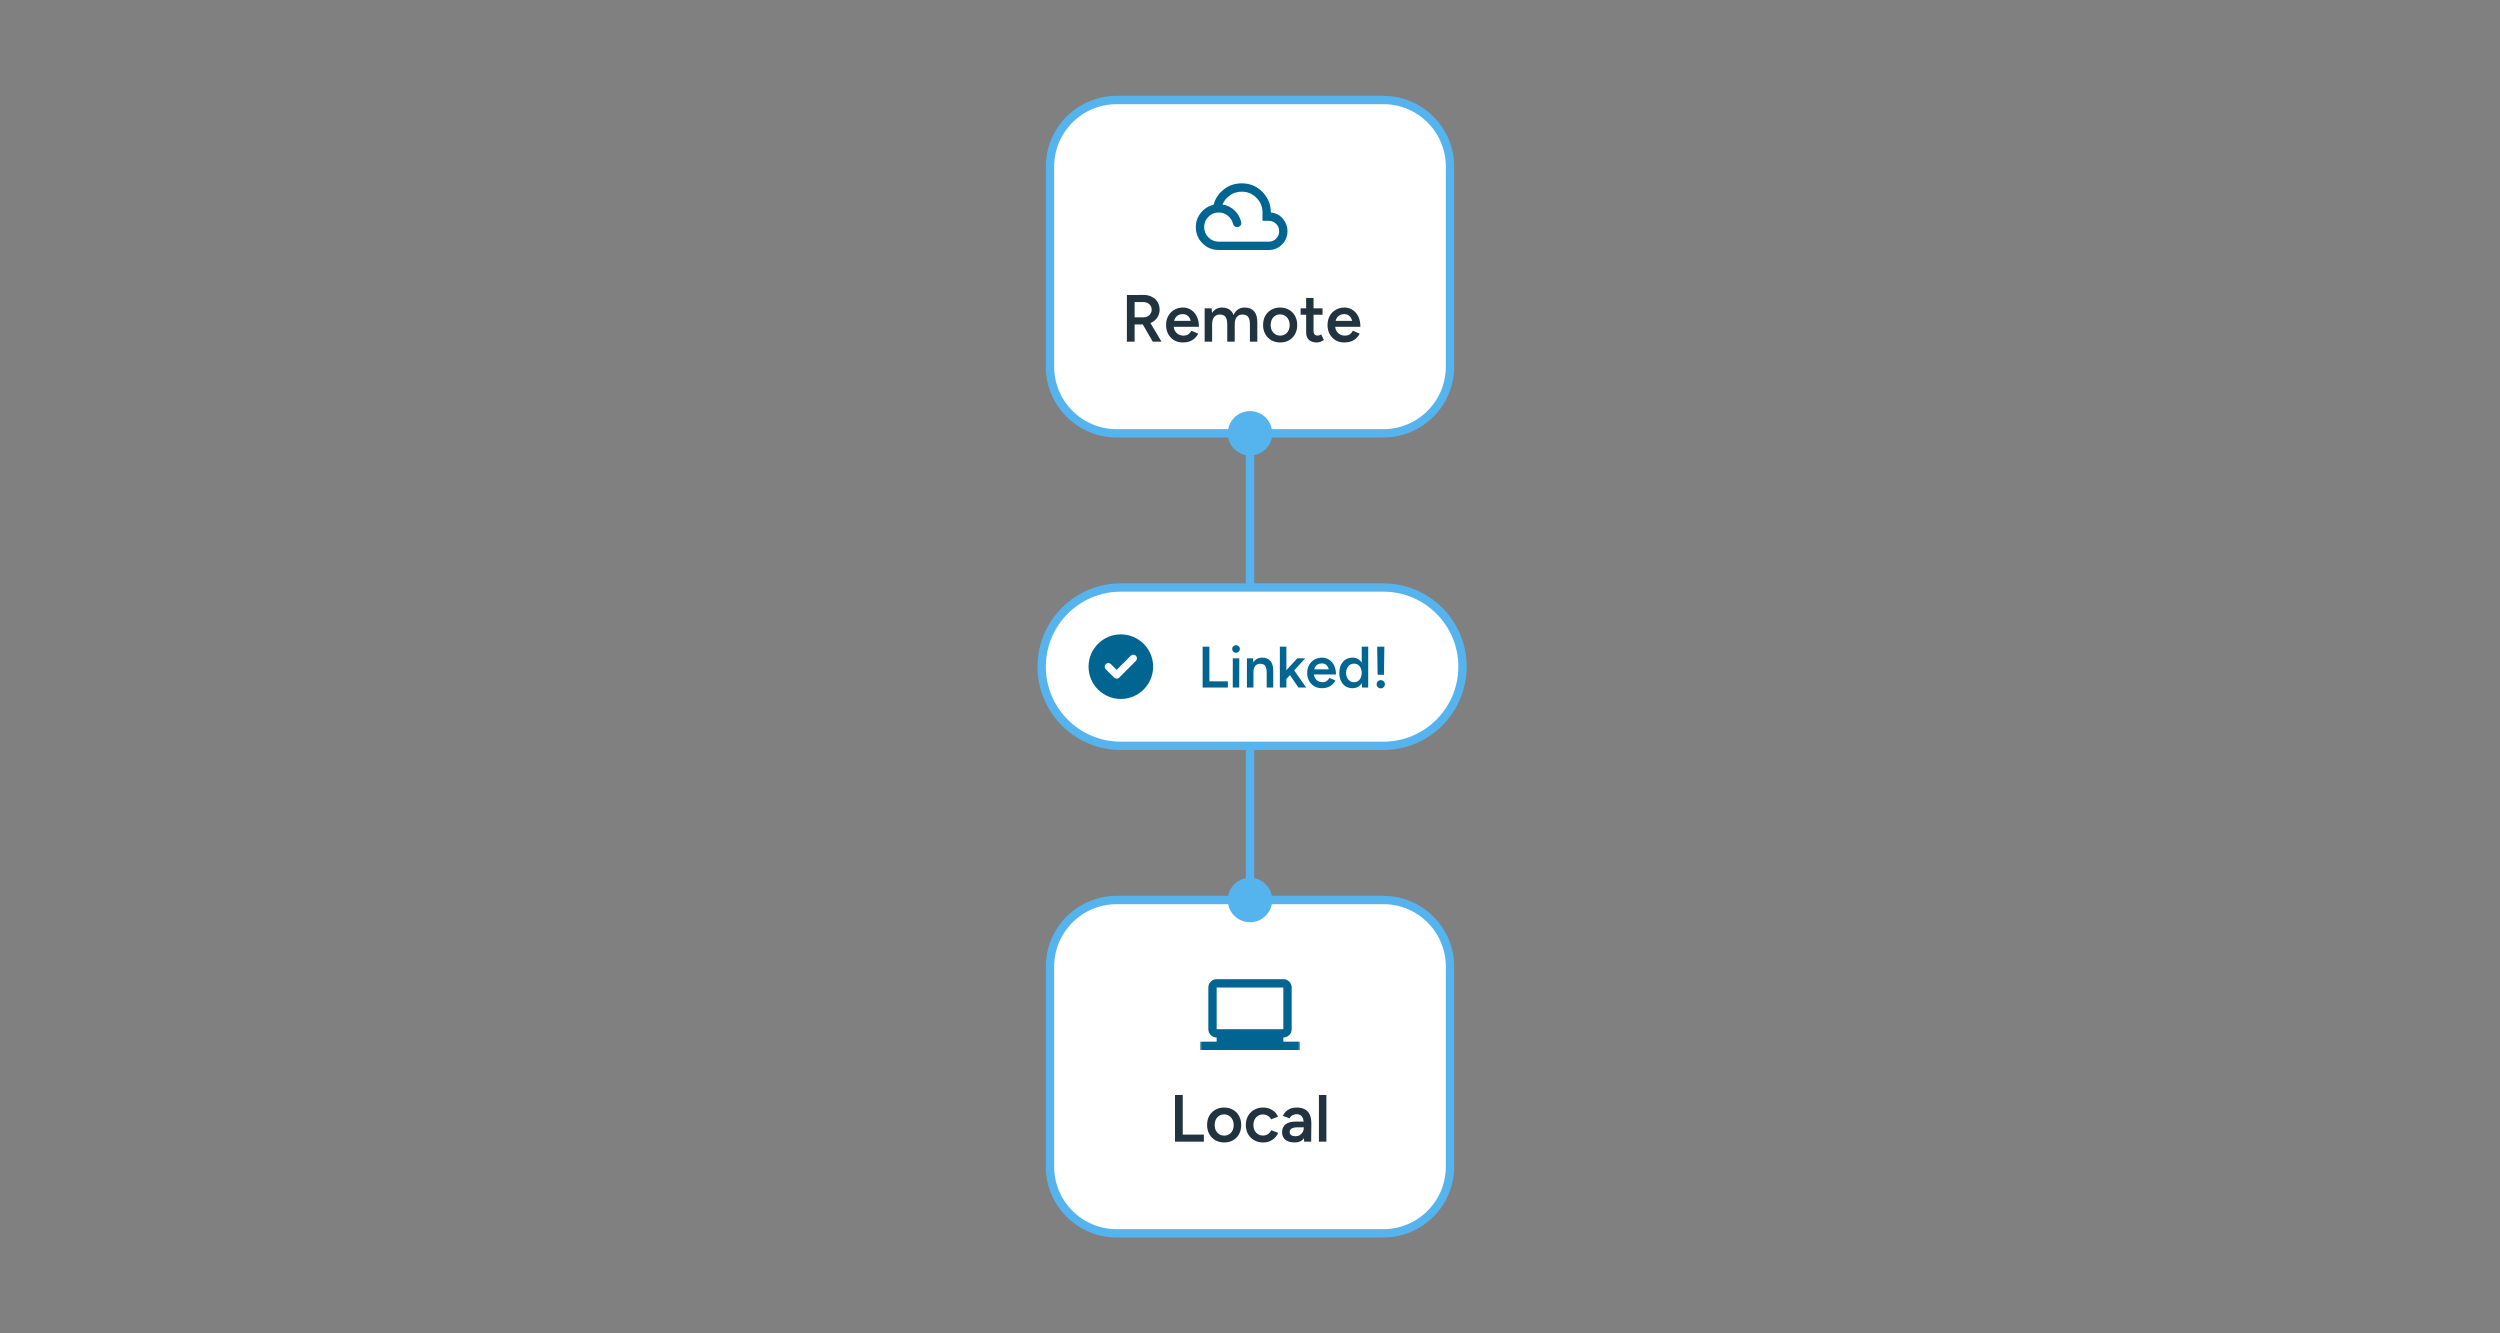 <svg width="600" height="320" viewBox="0 0 600 320" fill="none" xmlns="http://www.w3.org/2000/svg">
<rect x="0" y="0" width="600" height="320" fill="#808080" stroke="none"/>
<path d="M252 232C252 223.163 259.163 216 268 216H332C340.837 216 348 223.163 348 232V280C348 288.837 340.837 296 332 296H268C259.163 296 252 288.837 252 280V232Z" fill="white"/>
<path d="M252 232C252 223.163 259.163 216 268 216H332C340.837 216 348 223.163 348 232V280C348 288.837 340.837 296 332 296H268C259.163 296 252 288.837 252 280V232Z" stroke="#55B4ED" stroke-width="2"/>
<mask id="mask0_12321_14069" style="mask-type:alpha" maskUnits="userSpaceOnUse" x="288" y="232" width="24" height="24">
<rect x="288" y="232" width="24" height="24" fill="#D9D9D9"/>
</mask>
<g mask="url(#mask0_12321_14069)">
<path d="M288 252V250H292V249C291.45 249 290.979 248.804 290.588 248.413C290.196 248.021 290 247.55 290 247V237C290 236.45 290.196 235.979 290.588 235.588C290.979 235.196 291.45 235 292 235H308C308.55 235 309.021 235.196 309.413 235.588C309.804 235.979 310 236.45 310 237V247C310 247.55 309.804 248.021 309.413 248.413C309.021 248.804 308.55 249 308 249V250H312V252H288ZM292 247H308V237H292V247Z" fill="#006590"/>
</g>
<path d="M282 274V262.8H283.856V274H282ZM283.296 274V272.304H288.928V274H283.296ZM293.828 274.192C293.028 274.192 292.314 274.016 291.684 273.664C291.066 273.301 290.58 272.805 290.228 272.176C289.876 271.547 289.7 270.821 289.7 270C289.7 269.179 289.871 268.453 290.212 267.824C290.564 267.195 291.05 266.704 291.668 266.352C292.287 265.989 292.996 265.808 293.796 265.808C294.596 265.808 295.306 265.989 295.924 266.352C296.543 266.704 297.023 267.195 297.364 267.824C297.716 268.453 297.892 269.179 297.892 270C297.892 270.821 297.722 271.547 297.38 272.176C297.039 272.805 296.559 273.301 295.94 273.664C295.322 274.016 294.618 274.192 293.828 274.192ZM293.828 272.544C294.266 272.544 294.655 272.437 294.996 272.224C295.338 272 295.604 271.701 295.796 271.328C295.988 270.944 296.084 270.501 296.084 270C296.084 269.499 295.983 269.061 295.78 268.688C295.588 268.304 295.322 268.005 294.98 267.792C294.639 267.568 294.244 267.456 293.796 267.456C293.348 267.456 292.954 267.563 292.612 267.776C292.271 267.989 292.004 268.288 291.812 268.672C291.62 269.056 291.524 269.499 291.524 270C291.524 270.501 291.62 270.944 291.812 271.328C292.015 271.701 292.287 272 292.628 272.224C292.98 272.437 293.38 272.544 293.828 272.544ZM303.189 274.192C302.368 274.192 301.642 274.016 301.013 273.664C300.384 273.301 299.888 272.805 299.525 272.176C299.173 271.547 298.997 270.821 298.997 270C298.997 269.179 299.173 268.453 299.525 267.824C299.888 267.195 300.378 266.704 300.997 266.352C301.626 265.989 302.346 265.808 303.157 265.808C303.946 265.808 304.661 266 305.301 266.384C305.941 266.757 306.416 267.296 306.725 268L305.061 268.64C304.89 268.288 304.629 268.005 304.277 267.792C303.925 267.579 303.525 267.472 303.077 267.472C302.64 267.472 302.25 267.584 301.909 267.808C301.568 268.021 301.301 268.32 301.109 268.704C300.917 269.077 300.821 269.509 300.821 270C300.821 270.491 300.917 270.928 301.109 271.312C301.312 271.685 301.584 271.984 301.925 272.208C302.277 272.421 302.672 272.528 303.109 272.528C303.557 272.528 303.957 272.416 304.309 272.192C304.661 271.957 304.922 271.643 305.093 271.248L306.757 271.888C306.448 272.613 305.973 273.179 305.333 273.584C304.704 273.989 303.989 274.192 303.189 274.192ZM312.996 274L312.916 272.496V269.888C312.916 269.344 312.858 268.891 312.74 268.528C312.623 268.165 312.436 267.888 312.18 267.696C311.935 267.504 311.61 267.408 311.204 267.408C310.831 267.408 310.5 267.488 310.212 267.648C309.924 267.808 309.684 268.053 309.492 268.384L307.86 267.808C308.042 267.456 308.276 267.125 308.564 266.816C308.852 266.507 309.215 266.261 309.652 266.08C310.1 265.899 310.628 265.808 311.236 265.808C312.015 265.808 312.66 265.952 313.172 266.24C313.695 266.528 314.084 266.955 314.34 267.52C314.596 268.085 314.724 268.784 314.724 269.616L314.676 274H312.996ZM310.724 274.192C309.764 274.192 309.018 273.979 308.484 273.552C307.962 273.125 307.7 272.523 307.7 271.744C307.7 270.912 307.978 270.277 308.532 269.84C309.098 269.403 309.882 269.184 310.884 269.184H313.028V270.56H311.46C310.746 270.56 310.244 270.661 309.956 270.864C309.668 271.056 309.524 271.333 309.524 271.696C309.524 272.005 309.647 272.251 309.892 272.432C310.148 272.603 310.5 272.688 310.948 272.688C311.343 272.688 311.684 272.597 311.972 272.416C312.271 272.224 312.5 271.979 312.66 271.68C312.831 271.371 312.916 271.04 312.916 270.688H313.572C313.572 271.776 313.338 272.635 312.868 273.264C312.41 273.883 311.695 274.192 310.724 274.192ZM316.539 274V262.8H318.331V274H316.539Z" fill="#21333F"/>
<path d="M252 40C252 31.163 259.163 24 268 24H332C340.837 24 348 31.163 348 40V88C348 96.837 340.837 104 332 104H268C259.163 104 252 96.837 252 88V40Z" fill="white"/>
<path d="M252 40C252 31.163 259.163 24 268 24H332C340.837 24 348 31.163 348 40V88C348 96.837 340.837 104 332 104H268C259.163 104 252 96.837 252 88V40Z" stroke="#55B4ED" stroke-width="2"/>
<mask id="mask1_12321_14069" style="mask-type:alpha" maskUnits="userSpaceOnUse" x="286" y="40" width="24" height="24">
<rect x="286" y="40" width="24" height="24" fill="#D9D9D9"/>
</mask>
<g mask="url(#mask1_12321_14069)">
<path d="M292.5 60C290.967 60 289.667 59.467 288.6 58.4C287.533 57.333 287 56.033 287 54.5C287 53.2 287.404 52.054 288.212 51.062C289.021 50.071 290.033 49.433 291.25 49.15C291.667 47.65 292.492 46.417 293.725 45.45C294.958 44.483 296.383 44 298 44C299.983 44 301.646 44.688 302.988 46.062C304.329 47.438 305 49.083 305 51C306.25 51.133 307.229 51.65 307.938 52.55C308.646 53.45 309 54.425 309 55.475C309 56.725 308.562 57.792 307.688 58.675C306.812 59.558 305.75 60 304.5 60H292.5ZM292.5 58H304.5C305.2 58 305.792 57.758 306.275 57.275C306.758 56.792 307 56.2 307 55.5C307 54.8 306.758 54.208 306.275 53.725C305.792 53.242 305.2 53 304.5 53H303V51C303 49.617 302.513 48.438 301.538 47.462C300.563 46.487 299.383 46 298 46C296.95 46 296.017 46.288 295.2 46.862C294.383 47.438 293.783 48.175 293.4 49.075C294.533 49.258 295.508 49.746 296.325 50.538C297.142 51.329 297.667 52.283 297.9 53.4C297.967 53.683 297.896 53.938 297.688 54.163C297.479 54.388 297.208 54.5 296.875 54.5C296.642 54.5 296.437 54.421 296.262 54.263C296.087 54.104 295.967 53.9 295.9 53.65C295.717 52.9 295.308 52.271 294.675 51.763C294.042 51.254 293.317 51 292.5 51C291.533 51 290.708 51.342 290.025 52.025C289.342 52.708 289 53.533 289 54.5C289 55.467 289.342 56.292 290.025 56.975C290.708 57.658 291.533 58 292.5 58Z" fill="#006590"/>
</g>
<path d="M272.133 77.872V76.16H274.485C274.848 76.16 275.168 76.08 275.445 75.92C275.733 75.76 275.962 75.541 276.133 75.264C276.314 74.987 276.405 74.672 276.405 74.32C276.405 73.787 276.213 73.349 275.829 73.008C275.445 72.667 274.949 72.496 274.341 72.496H272.133V70.8L274.405 70.784C275.173 70.773 275.85 70.923 276.437 71.232C277.024 71.531 277.482 71.947 277.813 72.48C278.144 73.013 278.309 73.627 278.309 74.32C278.309 75.013 278.133 75.627 277.781 76.16C277.44 76.693 276.965 77.115 276.357 77.424C275.749 77.723 275.061 77.872 274.293 77.872H272.133ZM270.453 82V70.8H272.309V82H270.453ZM276.661 82L274.037 77.456L275.477 76.464L278.757 82H276.661ZM283.873 82.192C283.094 82.192 282.401 82.016 281.793 81.664C281.195 81.301 280.721 80.805 280.368 80.176C280.027 79.547 279.857 78.821 279.857 78C279.857 77.179 280.033 76.453 280.385 75.824C280.737 75.195 281.217 74.704 281.825 74.352C282.443 73.989 283.147 73.808 283.937 73.808C284.651 73.808 285.291 73.995 285.857 74.368C286.433 74.731 286.891 75.259 287.233 75.952C287.574 76.645 287.745 77.472 287.745 78.432H285.937C285.937 77.739 285.851 77.168 285.681 76.72C285.521 76.272 285.286 75.941 284.977 75.728C284.678 75.504 284.31 75.392 283.873 75.392C283.414 75.392 283.019 75.493 282.689 75.696C282.358 75.899 282.107 76.197 281.937 76.592C281.766 76.976 281.681 77.461 281.681 78.048C281.681 78.571 281.782 79.019 281.985 79.392C282.198 79.765 282.481 80.053 282.833 80.256C283.195 80.448 283.595 80.544 284.033 80.544C284.513 80.544 284.907 80.437 285.217 80.224C285.526 80 285.766 79.717 285.937 79.376L287.585 80.08C287.361 80.507 287.073 80.88 286.721 81.2C286.379 81.52 285.969 81.765 285.489 81.936C285.019 82.107 284.481 82.192 283.873 82.192ZM281.041 78.432V77.008H286.801V78.432H281.041ZM289.117 82V74H290.797L290.909 75.472V82H289.117ZM294.541 82V77.904L296.333 77.424V82H294.541ZM299.981 82V77.904L301.757 77.424V82H299.981ZM294.541 77.904C294.541 77.264 294.466 76.773 294.317 76.432C294.178 76.08 293.976 75.835 293.709 75.696C293.453 75.557 293.149 75.488 292.797 75.488C292.2 75.477 291.736 75.675 291.405 76.08C291.074 76.485 290.909 77.067 290.909 77.824H290.237C290.237 76.981 290.36 76.261 290.605 75.664C290.85 75.056 291.202 74.597 291.661 74.288C292.12 73.968 292.664 73.808 293.293 73.808C294.264 73.808 295.01 74.107 295.533 74.704C296.066 75.291 296.333 76.197 296.333 77.424L294.541 77.904ZM299.981 77.904C299.981 77.264 299.906 76.773 299.757 76.432C299.608 76.08 299.4 75.835 299.133 75.696C298.877 75.557 298.578 75.488 298.237 75.488C297.629 75.477 297.16 75.675 296.829 76.08C296.498 76.485 296.333 77.067 296.333 77.824H295.661C295.661 76.981 295.784 76.261 296.029 75.664C296.274 75.056 296.626 74.597 297.085 74.288C297.544 73.968 298.088 73.808 298.717 73.808C299.688 73.808 300.44 74.107 300.973 74.704C301.506 75.291 301.768 76.197 301.757 77.424L299.981 77.904ZM307.266 82.192C306.466 82.192 305.751 82.016 305.122 81.664C304.503 81.301 304.018 80.805 303.666 80.176C303.314 79.547 303.138 78.821 303.138 78C303.138 77.179 303.308 76.453 303.65 75.824C304.002 75.195 304.487 74.704 305.106 74.352C305.724 73.989 306.434 73.808 307.234 73.808C308.034 73.808 308.743 73.989 309.362 74.352C309.98 74.704 310.46 75.195 310.802 75.824C311.154 76.453 311.33 77.179 311.33 78C311.33 78.821 311.159 79.547 310.818 80.176C310.476 80.805 309.996 81.301 309.378 81.664C308.759 82.016 308.055 82.192 307.266 82.192ZM307.266 80.544C307.703 80.544 308.092 80.437 308.434 80.224C308.775 80 309.042 79.701 309.234 79.328C309.426 78.944 309.522 78.501 309.522 78C309.522 77.499 309.42 77.061 309.218 76.688C309.026 76.304 308.759 76.005 308.418 75.792C308.076 75.568 307.682 75.456 307.234 75.456C306.786 75.456 306.391 75.563 306.05 75.776C305.708 75.989 305.442 76.288 305.25 76.672C305.058 77.056 304.962 77.499 304.962 78C304.962 78.501 305.058 78.944 305.25 79.328C305.452 79.701 305.724 80 306.066 80.224C306.418 80.437 306.818 80.544 307.266 80.544ZM316.067 82.192C315.224 82.192 314.579 81.984 314.131 81.568C313.693 81.141 313.475 80.533 313.475 79.744V71.504H315.251V79.408C315.251 79.781 315.336 80.064 315.507 80.256C315.688 80.448 315.949 80.544 316.291 80.544C316.397 80.544 316.515 80.523 316.643 80.48C316.771 80.437 316.915 80.357 317.075 80.24L317.731 81.6C317.453 81.792 317.176 81.936 316.899 82.032C316.621 82.139 316.344 82.192 316.067 82.192ZM312.147 75.536V74H317.411V75.536H312.147ZM322.623 82.192C321.844 82.192 321.151 82.016 320.543 81.664C319.945 81.301 319.471 80.805 319.118 80.176C318.777 79.547 318.607 78.821 318.607 78C318.607 77.179 318.783 76.453 319.135 75.824C319.487 75.195 319.967 74.704 320.575 74.352C321.193 73.989 321.897 73.808 322.687 73.808C323.401 73.808 324.041 73.995 324.607 74.368C325.183 74.731 325.641 75.259 325.983 75.952C326.324 76.645 326.495 77.472 326.495 78.432H324.687C324.687 77.739 324.601 77.168 324.431 76.72C324.271 76.272 324.036 75.941 323.727 75.728C323.428 75.504 323.06 75.392 322.623 75.392C322.164 75.392 321.769 75.493 321.439 75.696C321.108 75.899 320.857 76.197 320.687 76.592C320.516 76.976 320.431 77.461 320.431 78.048C320.431 78.571 320.532 79.019 320.735 79.392C320.948 79.765 321.231 80.053 321.583 80.256C321.945 80.448 322.345 80.544 322.783 80.544C323.263 80.544 323.657 80.437 323.967 80.224C324.276 80 324.516 79.717 324.687 79.376L326.335 80.08C326.111 80.507 325.823 80.88 325.471 81.2C325.129 81.52 324.719 81.765 324.239 81.936C323.769 82.107 323.231 82.192 322.623 82.192ZM319.791 78.432V77.008H325.551V78.432H319.791Z" fill="#21333F"/>
<path fill-rule="evenodd" clip-rule="evenodd" d="M294.667 104C294.667 101.055 297.055 98.667 300.001 98.667C302.946 98.667 305.334 101.055 305.334 104C305.334 106.604 303.468 108.772 301.001 109.24L301.001 210.761C303.468 211.229 305.334 213.397 305.334 216C305.334 218.946 302.946 221.334 300.001 221.334C297.055 221.334 294.667 218.946 294.667 216C294.667 213.397 296.533 211.229 299.001 210.761L299.001 109.24C296.533 108.772 294.667 106.604 294.667 104Z" fill="#55B4ED"/>
<path d="M332 141H269C258.507 141 250 149.507 250 160C250 170.493 258.507 179 269 179H332C342.493 179 351 170.493 351 160C351 149.507 342.493 141 332 141Z" fill="white"/>
<path d="M332 141H269C258.507 141 250 149.507 250 160C250 170.493 258.507 179 269 179H332C342.493 179 351 170.493 351 160C351 149.507 342.493 141 332 141Z" stroke="#55B4ED" stroke-width="2"/>
<path fill-rule="evenodd" clip-rule="evenodd" d="M269 167.75C273.28 167.75 276.75 164.28 276.75 160C276.75 155.72 273.28 152.25 269 152.25C264.72 152.25 261.25 155.72 261.25 160C261.25 164.28 264.72 167.75 269 167.75ZM272.619 158.619C272.96 158.277 272.96 157.723 272.619 157.381C272.277 157.04 271.723 157.04 271.381 157.381L268 160.763L266.619 159.381C266.277 159.04 265.723 159.04 265.381 159.381C265.04 159.723 265.04 160.277 265.381 160.619L267.381 162.619C267.723 162.96 268.277 162.96 268.619 162.619L272.619 158.619Z" fill="#006590"/>
<path d="M288.632 165V155.2H290.256V165H288.632ZM289.766 165V163.516H294.694V165H289.766ZM295.86 165L295.874 158H297.428L297.414 165H295.86ZM296.644 156.67C296.392 156.67 296.172 156.581 295.986 156.404C295.808 156.217 295.72 155.998 295.72 155.746C295.72 155.494 295.808 155.279 295.986 155.102C296.172 154.925 296.392 154.836 296.644 154.836C296.896 154.836 297.11 154.925 297.288 155.102C297.474 155.279 297.568 155.494 297.568 155.746C297.568 155.998 297.474 156.217 297.288 156.404C297.11 156.581 296.896 156.67 296.644 156.67ZM299.262 165V158H300.732L300.83 159.288V165H299.262ZM304.008 165V161.416L305.576 160.996V165H304.008ZM304.008 161.416C304.008 160.856 303.942 160.427 303.812 160.128C303.69 159.82 303.513 159.605 303.28 159.484C303.056 159.363 302.79 159.302 302.482 159.302C301.959 159.293 301.553 159.465 301.264 159.82C300.974 160.175 300.83 160.683 300.83 161.346H300.242C300.242 160.609 300.349 159.979 300.564 159.456C300.778 158.924 301.086 158.523 301.488 158.252C301.889 157.972 302.365 157.832 302.916 157.832C303.765 157.832 304.418 158.093 304.876 158.616C305.342 159.129 305.576 159.923 305.576 160.996L304.008 161.416ZM308.662 163.04L307.71 161.962L311.35 158H313.24L308.662 163.04ZM307.164 165V155.2H308.732V165H307.164ZM311.616 165L309.152 161.374L310.174 160.282L313.478 165H311.616ZM317.245 165.168C316.564 165.168 315.957 165.014 315.425 164.706C314.902 164.389 314.487 163.955 314.179 163.404C313.88 162.853 313.731 162.219 313.731 161.5C313.731 160.781 313.885 160.147 314.193 159.596C314.501 159.045 314.921 158.616 315.453 158.308C315.994 157.991 316.61 157.832 317.301 157.832C317.926 157.832 318.486 157.995 318.981 158.322C319.485 158.639 319.886 159.101 320.185 159.708C320.484 160.315 320.633 161.038 320.633 161.878H319.051C319.051 161.271 318.976 160.772 318.827 160.38C318.687 159.988 318.482 159.699 318.211 159.512C317.95 159.316 317.628 159.218 317.245 159.218C316.844 159.218 316.498 159.307 316.209 159.484C315.92 159.661 315.7 159.923 315.551 160.268C315.402 160.604 315.327 161.029 315.327 161.542C315.327 161.999 315.416 162.391 315.593 162.718C315.78 163.045 316.027 163.297 316.335 163.474C316.652 163.642 317.002 163.726 317.385 163.726C317.805 163.726 318.15 163.633 318.421 163.446C318.692 163.25 318.902 163.003 319.051 162.704L320.493 163.32C320.297 163.693 320.045 164.02 319.737 164.3C319.438 164.58 319.079 164.795 318.659 164.944C318.248 165.093 317.777 165.168 317.245 165.168ZM314.767 161.878V160.632H319.807V161.878H314.767ZM326.888 165L326.818 163.698V155.2H328.372V165H326.888ZM324.606 165.168C323.971 165.168 323.416 165.019 322.94 164.72C322.473 164.412 322.104 163.983 321.834 163.432C321.572 162.881 321.442 162.237 321.442 161.5C321.442 160.753 321.572 160.109 321.834 159.568C322.104 159.017 322.473 158.593 322.94 158.294C323.416 157.986 323.971 157.832 324.606 157.832C325.194 157.832 325.698 157.986 326.118 158.294C326.547 158.593 326.874 159.017 327.098 159.568C327.322 160.109 327.434 160.753 327.434 161.5C327.434 162.237 327.322 162.881 327.098 163.432C326.874 163.983 326.547 164.412 326.118 164.72C325.698 165.019 325.194 165.168 324.606 165.168ZM324.998 163.74C325.352 163.74 325.665 163.647 325.936 163.46C326.216 163.264 326.43 162.998 326.58 162.662C326.738 162.326 326.818 161.939 326.818 161.5C326.818 161.061 326.738 160.674 326.58 160.338C326.43 160.002 326.216 159.741 325.936 159.554C325.665 159.367 325.348 159.274 324.984 159.274C324.61 159.274 324.279 159.367 323.99 159.554C323.7 159.741 323.472 160.002 323.304 160.338C323.145 160.674 323.061 161.061 323.052 161.5C323.061 161.939 323.145 162.326 323.304 162.662C323.472 162.998 323.7 163.264 323.99 163.46C324.288 163.647 324.624 163.74 324.998 163.74ZM330.623 161.948L330.525 155.2H332.247L332.149 161.948H330.623ZM331.379 165.21C331.109 165.21 330.875 165.112 330.679 164.916C330.493 164.72 330.399 164.487 330.399 164.216C330.399 163.945 330.493 163.717 330.679 163.53C330.875 163.334 331.109 163.236 331.379 163.236C331.65 163.236 331.883 163.334 332.079 163.53C332.275 163.717 332.373 163.945 332.373 164.216C332.373 164.487 332.275 164.72 332.079 164.916C331.883 165.112 331.65 165.21 331.379 165.21Z" fill="#006590"/>
</svg>
